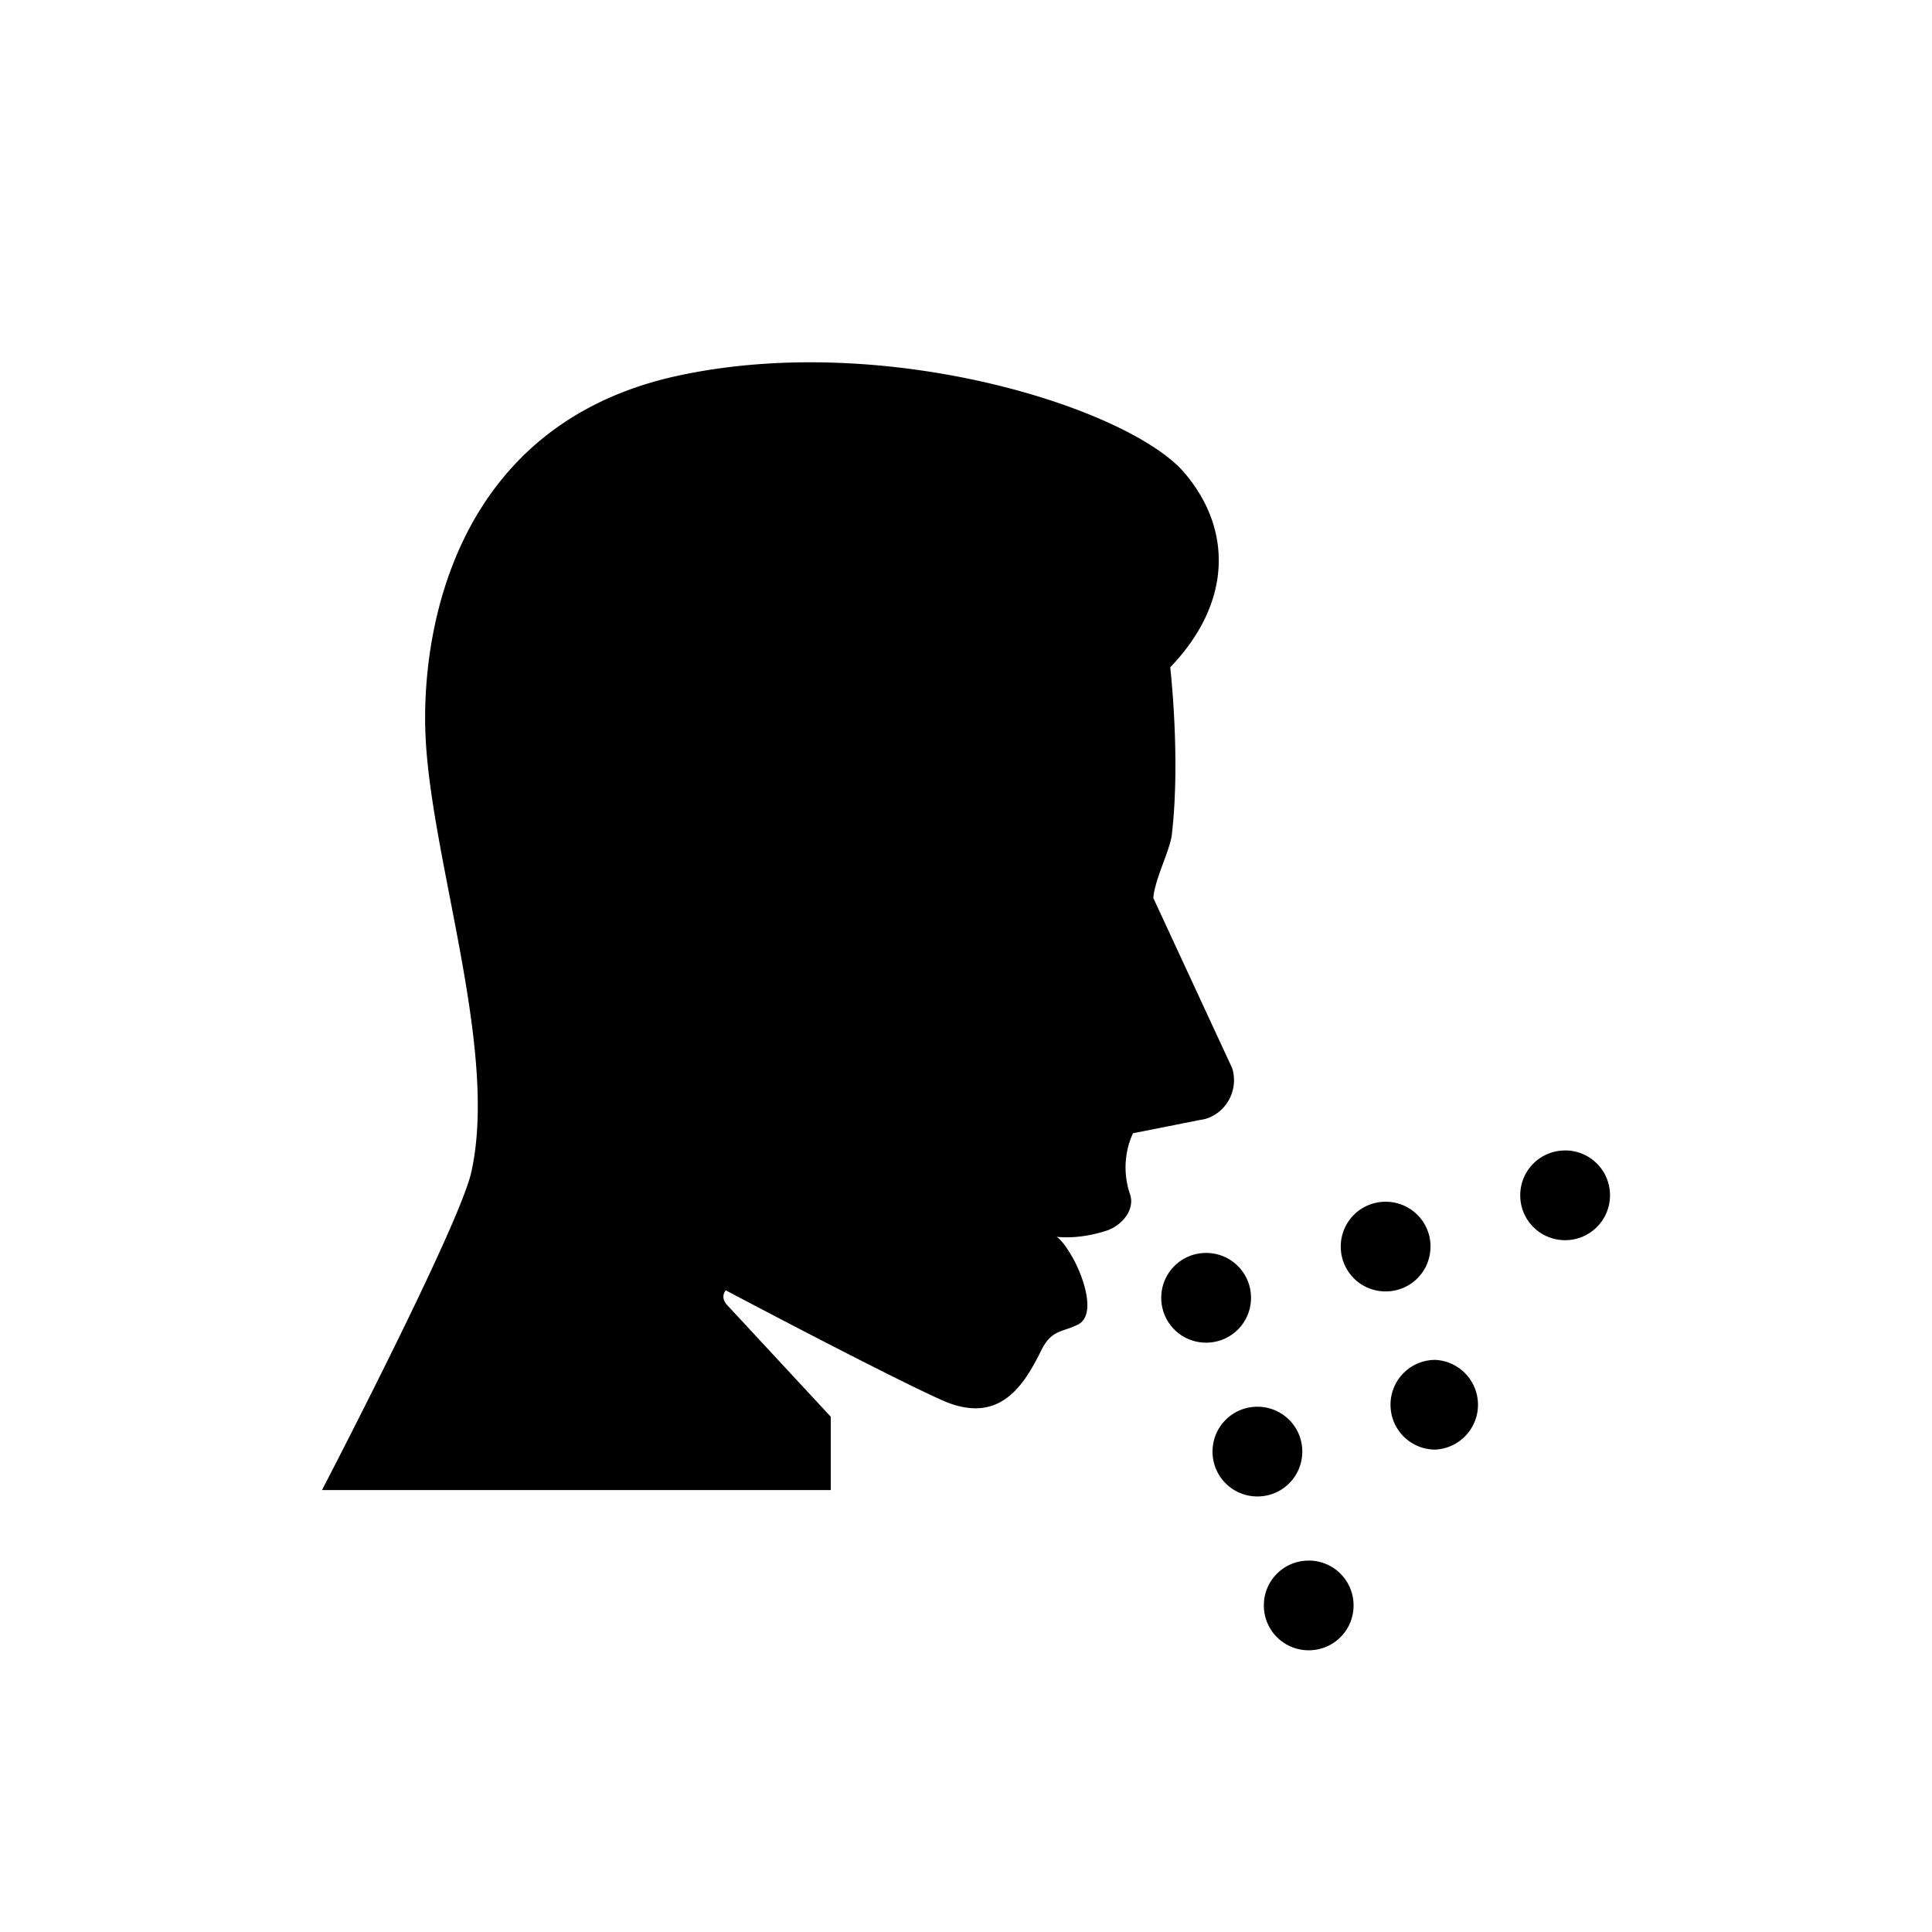 <svg viewBox="0 0 48 48" fill="none" xmlns="http://www.w3.org/2000/svg">
  <path d="M31.081 32.244c0-.618-.497-1.115-1.115-1.115s-1.115.497-1.115 1.115c0 .617.497 1.114 1.115 1.114s1.115-.497 1.115-1.114zm1.274 3.82c0-.617-.497-1.114-1.115-1.114s-1.115.497-1.115 1.115c0 .617.497 1.114 1.115 1.114s1.115-.497 1.115-1.114zM29.947 27.8c.529-.16.828-.72.669-1.255l-1.962-4.235c.032-.452.414-1.19.459-1.566.223-1.904-.039-4.165-.039-4.165 1.536-1.599 1.548-3.426.357-4.827-1.357-1.605-7.396-3.535-12.576-2.42-5.466 1.178-6.37 6.158-6.288 8.82.096 3.095 1.835 7.903 1.14 10.979C11.403 30.48 8 37.02 8 37.02h12.64v-1.822l-2.593-2.795c-.14-.178-.045-.312-.013-.344 0 0 3.93 2.082 5.364 2.726 1.408.63 2.02-.319 2.472-1.236.255-.516.516-.446.904-.637.485-.235.134-1.222-.14-1.694-.242-.42-.382-.49-.382-.49.446.045.88-.038 1.223-.147.389-.12.733-.522.6-.91-.288-.847.076-1.516.076-1.516l1.796-.356zm5.594 3.171c0-.618-.497-1.114-1.115-1.114s-1.115.496-1.115 1.114c0 .618.497 1.114 1.115 1.114s1.114-.496 1.114-1.114zm3.344-2.388c-.618 0-1.115.497-1.115 1.114 0 .618.497 1.115 1.115 1.115S40 30.314 40 29.696c0-.617-.497-1.114-1.115-1.114zm-6.37 10.19a1.11 1.11 0 00-1.115 1.114c0 .617.497 1.114 1.114 1.114.618 0 1.115-.497 1.115-1.114 0-.618-.497-1.115-1.115-1.115zm3.147-4.987c-.618 0-1.115.497-1.115 1.114 0 .618.497 1.115 1.115 1.115a1.116 1.116 0 000-2.229z" fill="currentColor"/>
</svg>

